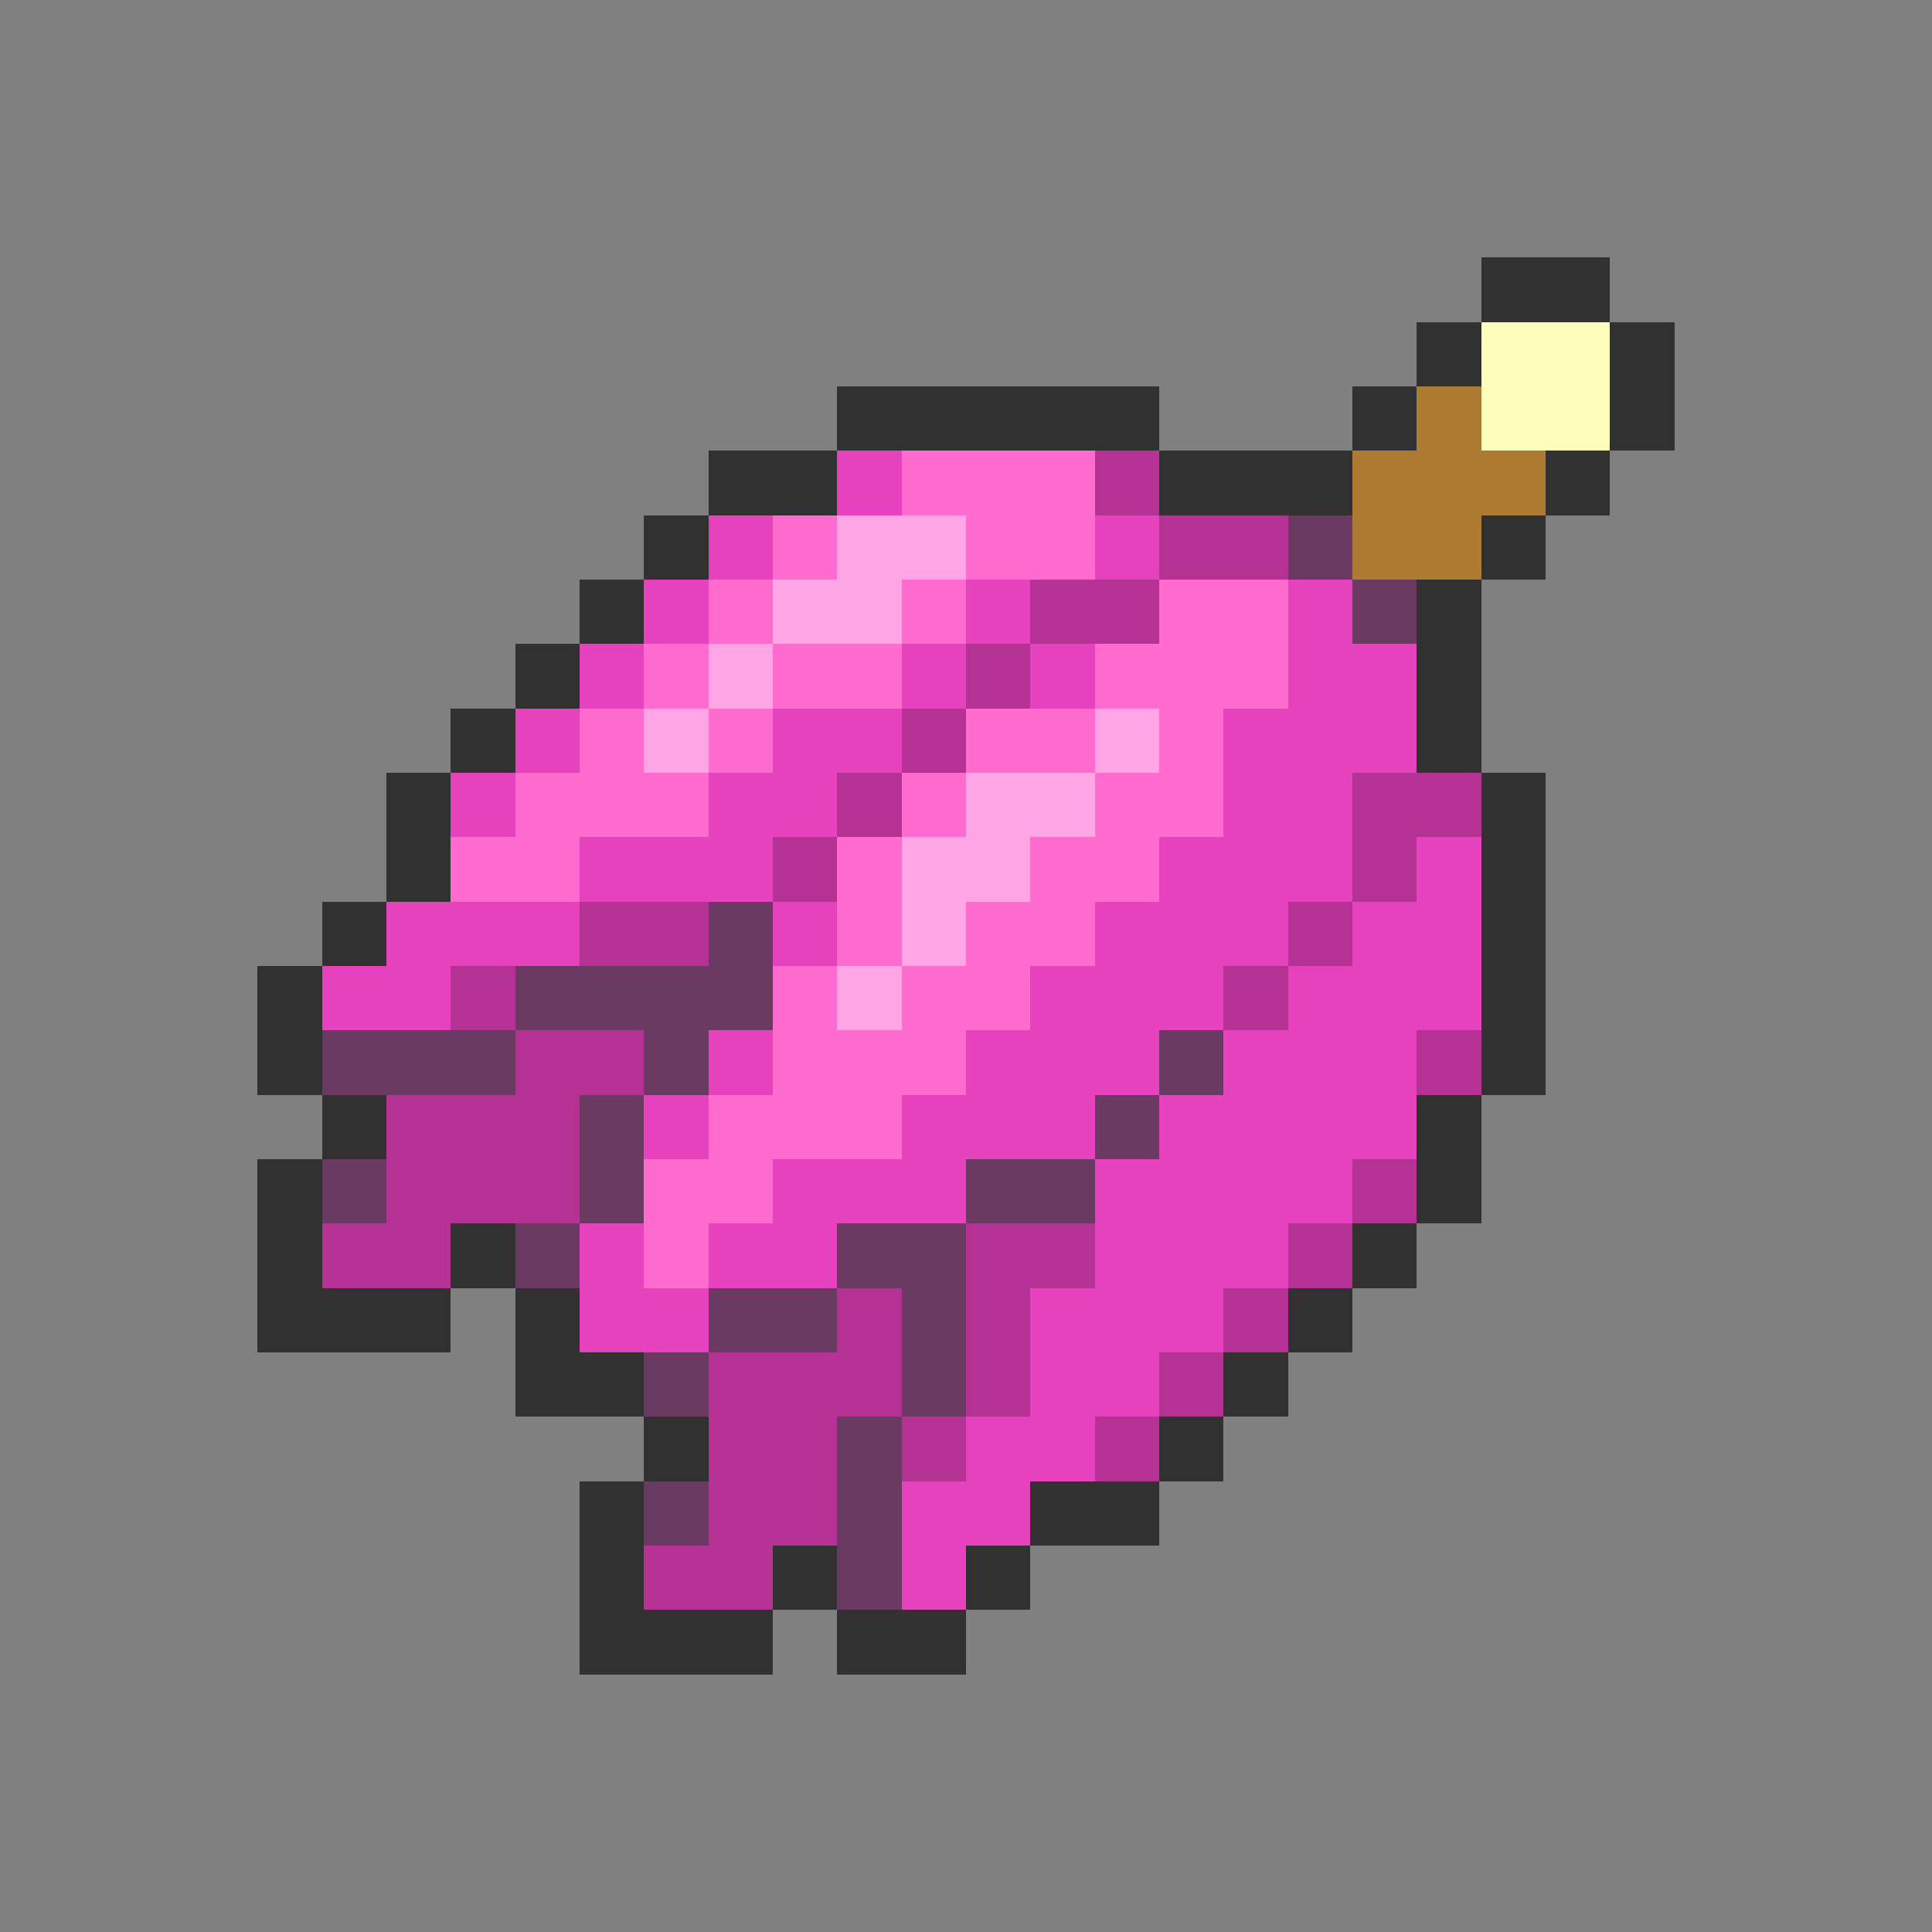 <svg xmlns="http://www.w3.org/2000/svg" viewBox="0 -0.5 30 30" shape-rendering="crispEdges">
<rect x="0" y="-0.5" width="30" height="30" fill="#808080" stroke="none"/>
<path stroke="#313131" d="M23 4h2M22 5h1M25 5h1M13 6h5M21 6h1M25 6h1M11 7h2M18 7h3M24 7h1M10 8h1M23 8h1M9 9h1M22 9h1M8 10h1M22 10h1M7 11h1M22 11h1M6 12h1M23 12h1M6 13h1M23 13h1M5 14h1M23 14h1M4 15h1M23 15h1M4 16h1M23 16h1M5 17h1M22 17h1M4 18h1M22 18h1M4 19h1M7 19h1M21 19h1M4 20h3M8 20h1M20 20h1M8 21h2M19 21h1M10 22h1M18 22h1M9 23h1M16 23h2M9 24h1M12 24h1M15 24h1M9 25h3M13 25h2" />
<path stroke="#ffffbd" d="M23 5h2M23 6h2" />
<path stroke="#ad7b31" d="M22 6h1M21 7h3M21 8h2" />
<path stroke="#e642bd" d="M13 7h1M11 8h1M17 8h1M10 9h1M15 9h1M20 9h1M9 10h1M14 10h1M16 10h1M20 10h2M8 11h1M12 11h2M19 11h3M7 12h1M11 12h2M19 12h2M9 13h3M18 13h3M22 13h1M6 14h3M12 14h1M17 14h3M21 14h2M5 15h2M16 15h3M20 15h3M11 16h1M15 16h3M19 16h3M10 17h1M14 17h3M18 17h4M12 18h3M17 18h4M9 19h1M11 19h2M17 19h3M9 20h2M16 20h3M16 21h2M15 22h2M14 23h2M14 24h1" />
<path stroke="#ff6bce" d="M14 7h3M12 8h1M15 8h2M11 9h1M14 9h1M18 9h2M10 10h1M12 10h2M17 10h3M9 11h1M11 11h1M15 11h2M18 11h1M8 12h3M14 12h1M17 12h2M7 13h2M13 13h1M16 13h2M13 14h1M15 14h2M12 15h1M14 15h2M12 16h3M11 17h3M10 18h2M10 19h1" />
<path stroke="#b53194" d="M17 7h1M18 8h2M16 9h2M15 10h1M14 11h1M13 12h1M21 12h2M12 13h1M21 13h1M9 14h2M20 14h1M7 15h1M19 15h1M8 16h2M22 16h1M6 17h3M6 18h3M21 18h1M5 19h2M15 19h2M20 19h1M13 20h1M15 20h1M19 20h1M11 21h3M15 21h1M18 21h1M11 22h2M14 22h1M17 22h1M11 23h2M10 24h2" />
<path stroke="#ffa5e6" d="M13 8h2M12 9h2M11 10h1M10 11h1M17 11h1M15 12h2M14 13h2M14 14h1M13 15h1" />
<path stroke="#6b3a63" d="M20 8h1M21 9h1M11 14h1M8 15h4M5 16h3M10 16h1M18 16h1M9 17h1M17 17h1M5 18h1M9 18h1M15 18h2M8 19h1M13 19h2M11 20h2M14 20h1M10 21h1M14 21h1M13 22h1M10 23h1M13 23h1M13 24h1" />
</svg>